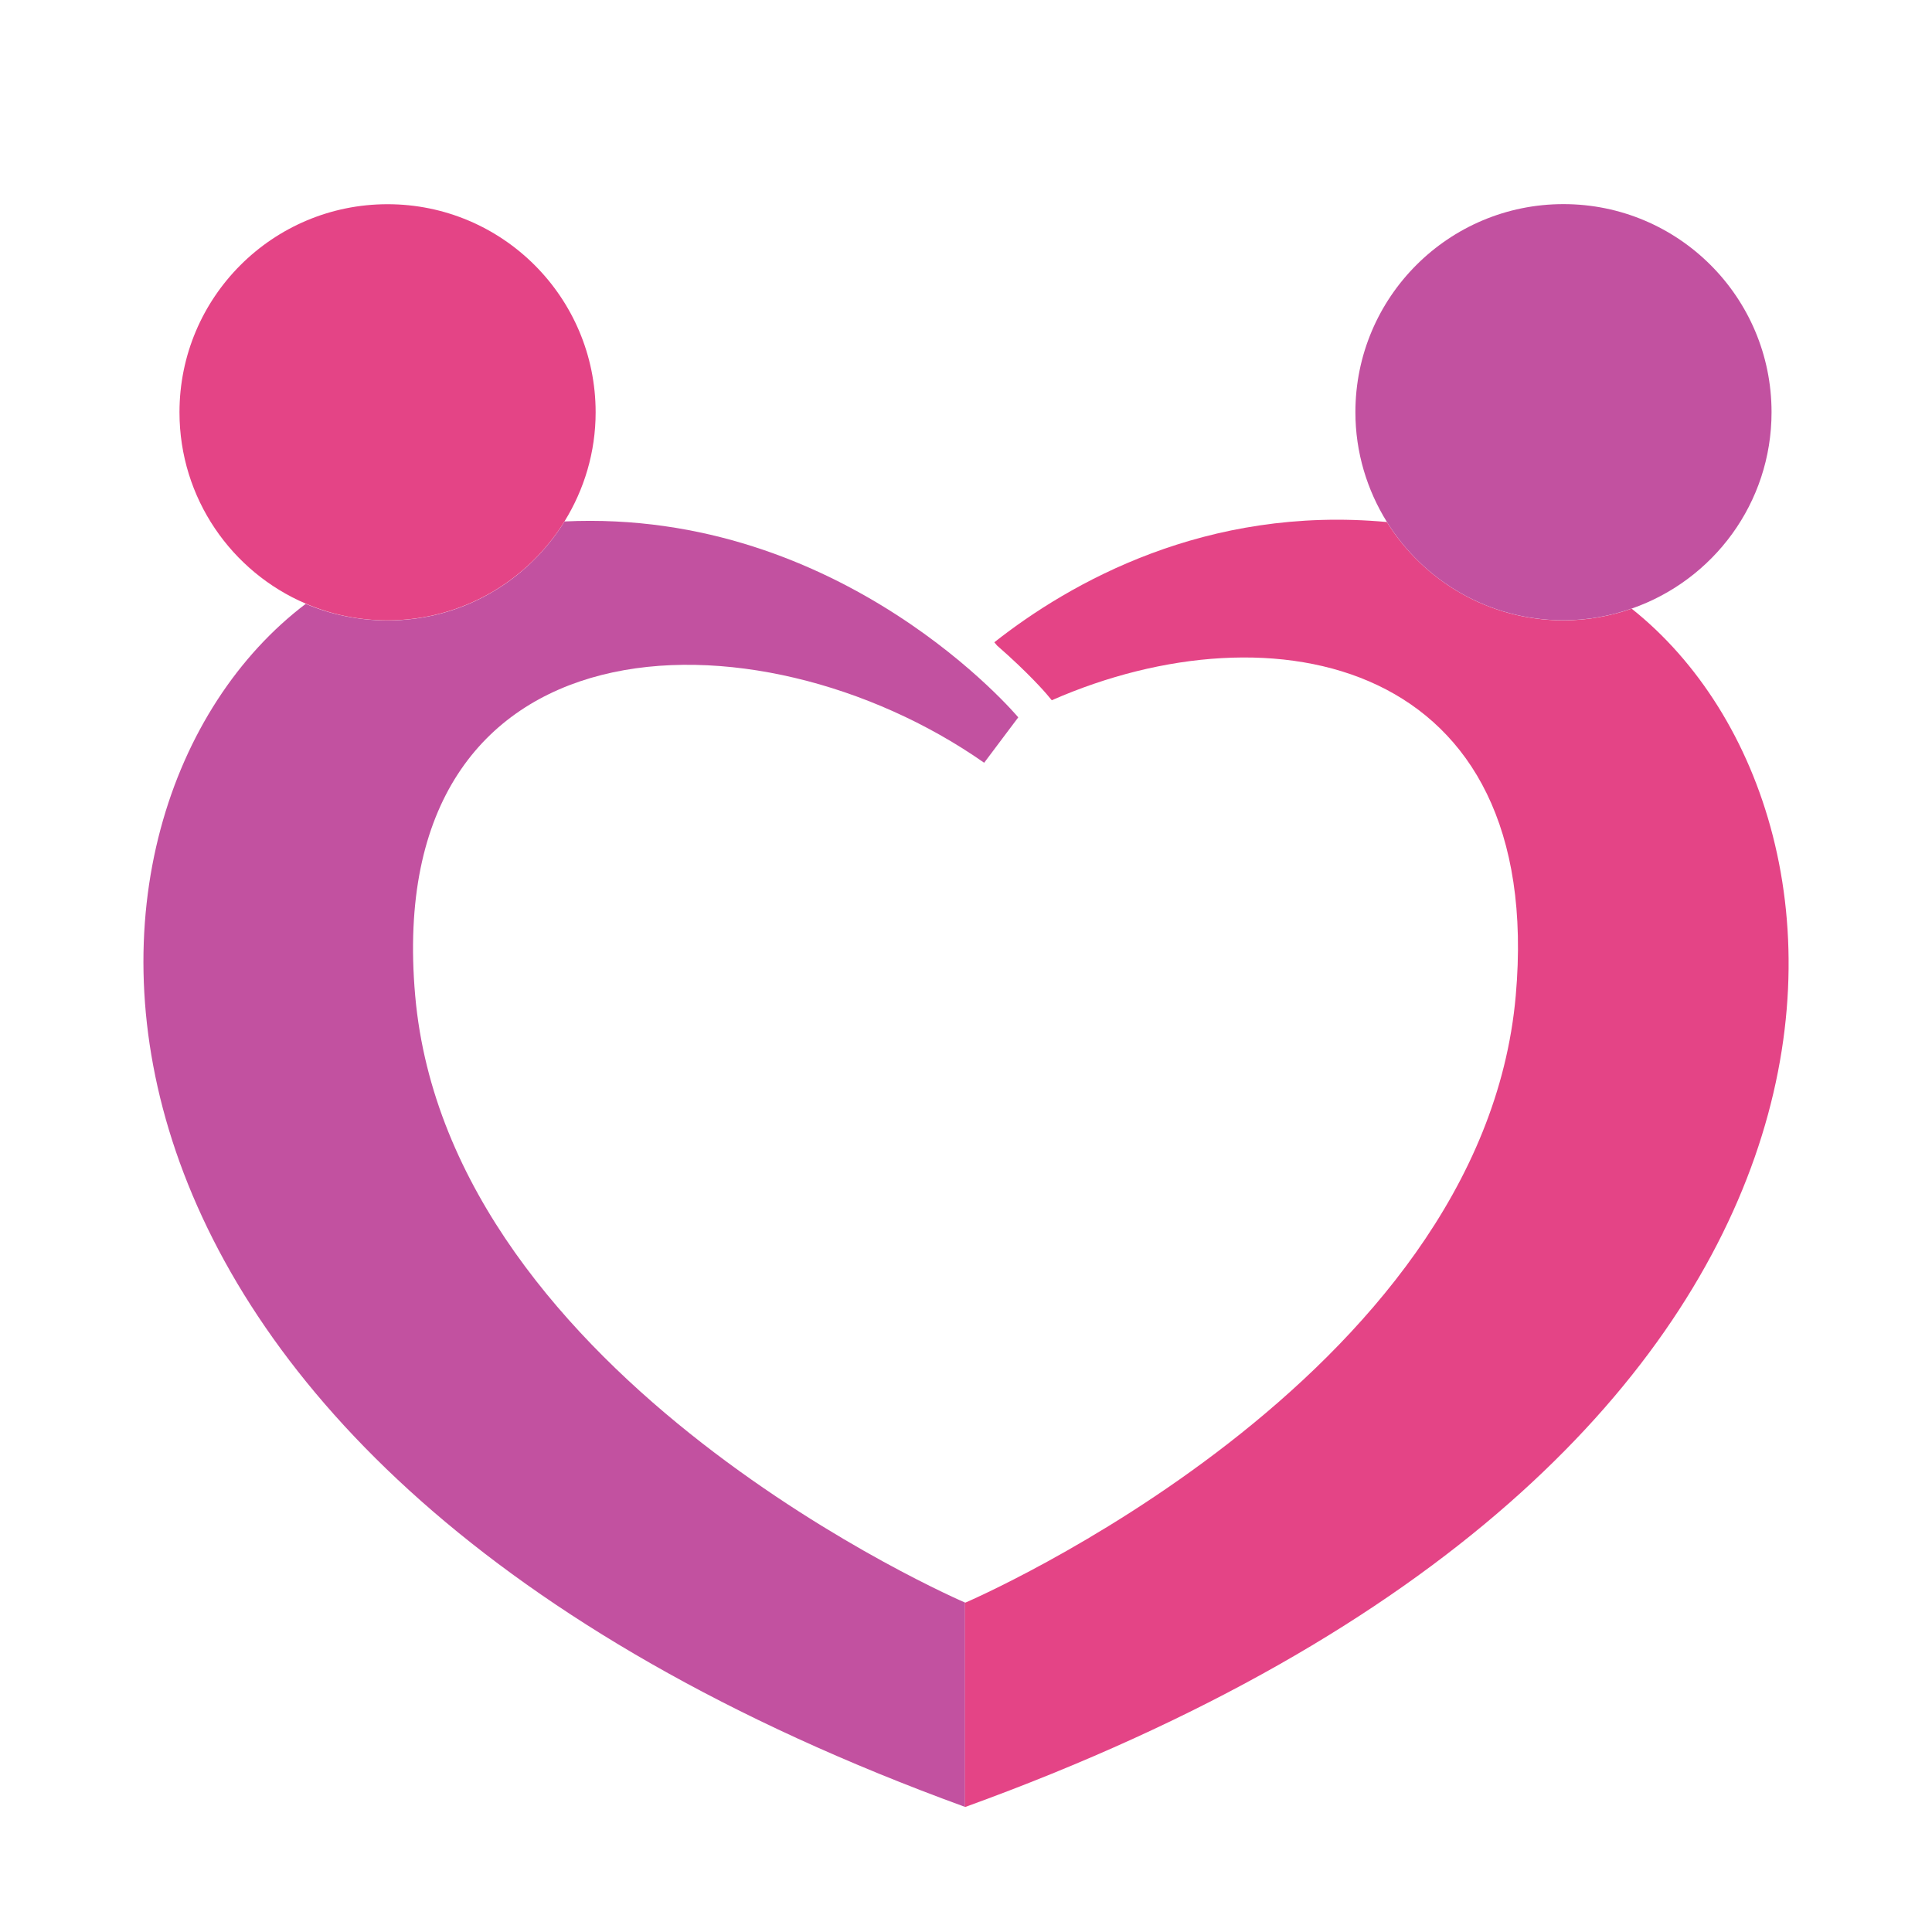 <?xml version="1.0" encoding="utf-8"?>
<!-- Generator: Adobe Illustrator 18.1.0, SVG Export Plug-In . SVG Version: 6.00 Build 0)  -->
<svg version="1.1" id="Layer_1" xmlns="http://www.w3.org/2000/svg" xmlns:xlink="http://www.w3.org/1999/xlink" x="0px" y="0px"
	 viewBox="0 0 2000 2000" enable-background="new 0 0 2000 2000" xml:space="preserve">
<g>
	<path fill="#C251A0" d="M999.3,1659.1c-2.6-1.1-534.4-230-569.5-628.4c-35.2-399.4,354-405.6,589-241.1l35.3-47
		c0,0-181.1-216.5-469.7-202.8c-38,61.4-105.7,102.5-183.2,102.5c-30,0-58.7-6.1-84.7-17.2C37.1,836.6,10,1510.5,999,1870.5v-211.4
		C999,1659.1,999.3,1659.1,999.3,1659.1z"/>
	<path fill="#C251A0" d="M999.6,1870.5L999.6,1870.5C999.6,1870.5,999.6,1870.5,999.6,1870.5
		C999.6,1870.5,999.6,1870.5,999.6,1870.5z"/>
	<path fill="#E44486" d="M1689.1,630.1c-22.1,7.7-45.8,12.1-70.6,12.1c-77.2,0-144.8-40.8-182.8-101.8
		c-187.3-17.3-328,62.7-406.4,124.5l3,3.5c32.5,28.3,50.2,49,50.9,49.8l5.6,6.7c228.6-100.4,511.1-42.9,480.3,305.8
		c-35.1,398.4-567.3,627.3-569.9,628.4c0,0-0.3,0-0.3,0v211.4v0c0,0,0.3,0,0.3,0c0,0,0.2,0,0.2,0
		C1985.5,1513.4,1962.3,847.4,1689.1,630.1z"/>
	<path fill="#E44486" d="M584.4,539.7c20.3-32.9,32.2-71.5,32.2-112.9c0-119-96.5-215.4-215.4-215.4c-119,0-215.4,96.4-215.4,215.4
		c0,89,54,165.4,131,198.2c25.9,11.1,54.4,17.2,84.4,17.2C478.7,642.1,546.4,601.1,584.4,539.7z"/>
	<path fill="#C251A0" d="M1618.5,642.1c24.8,0,48.4-4.4,70.6-12.1c84.3-29.3,144.8-109.1,144.8-203.3c0-119-96.4-215.4-215.4-215.4
		c-119,0-215.4,96.4-215.4,215.4c0,41.7,12.1,80.6,32.6,113.6C1473.7,601.4,1541.3,642.1,1618.5,642.1z"/>
</g>
</svg>
